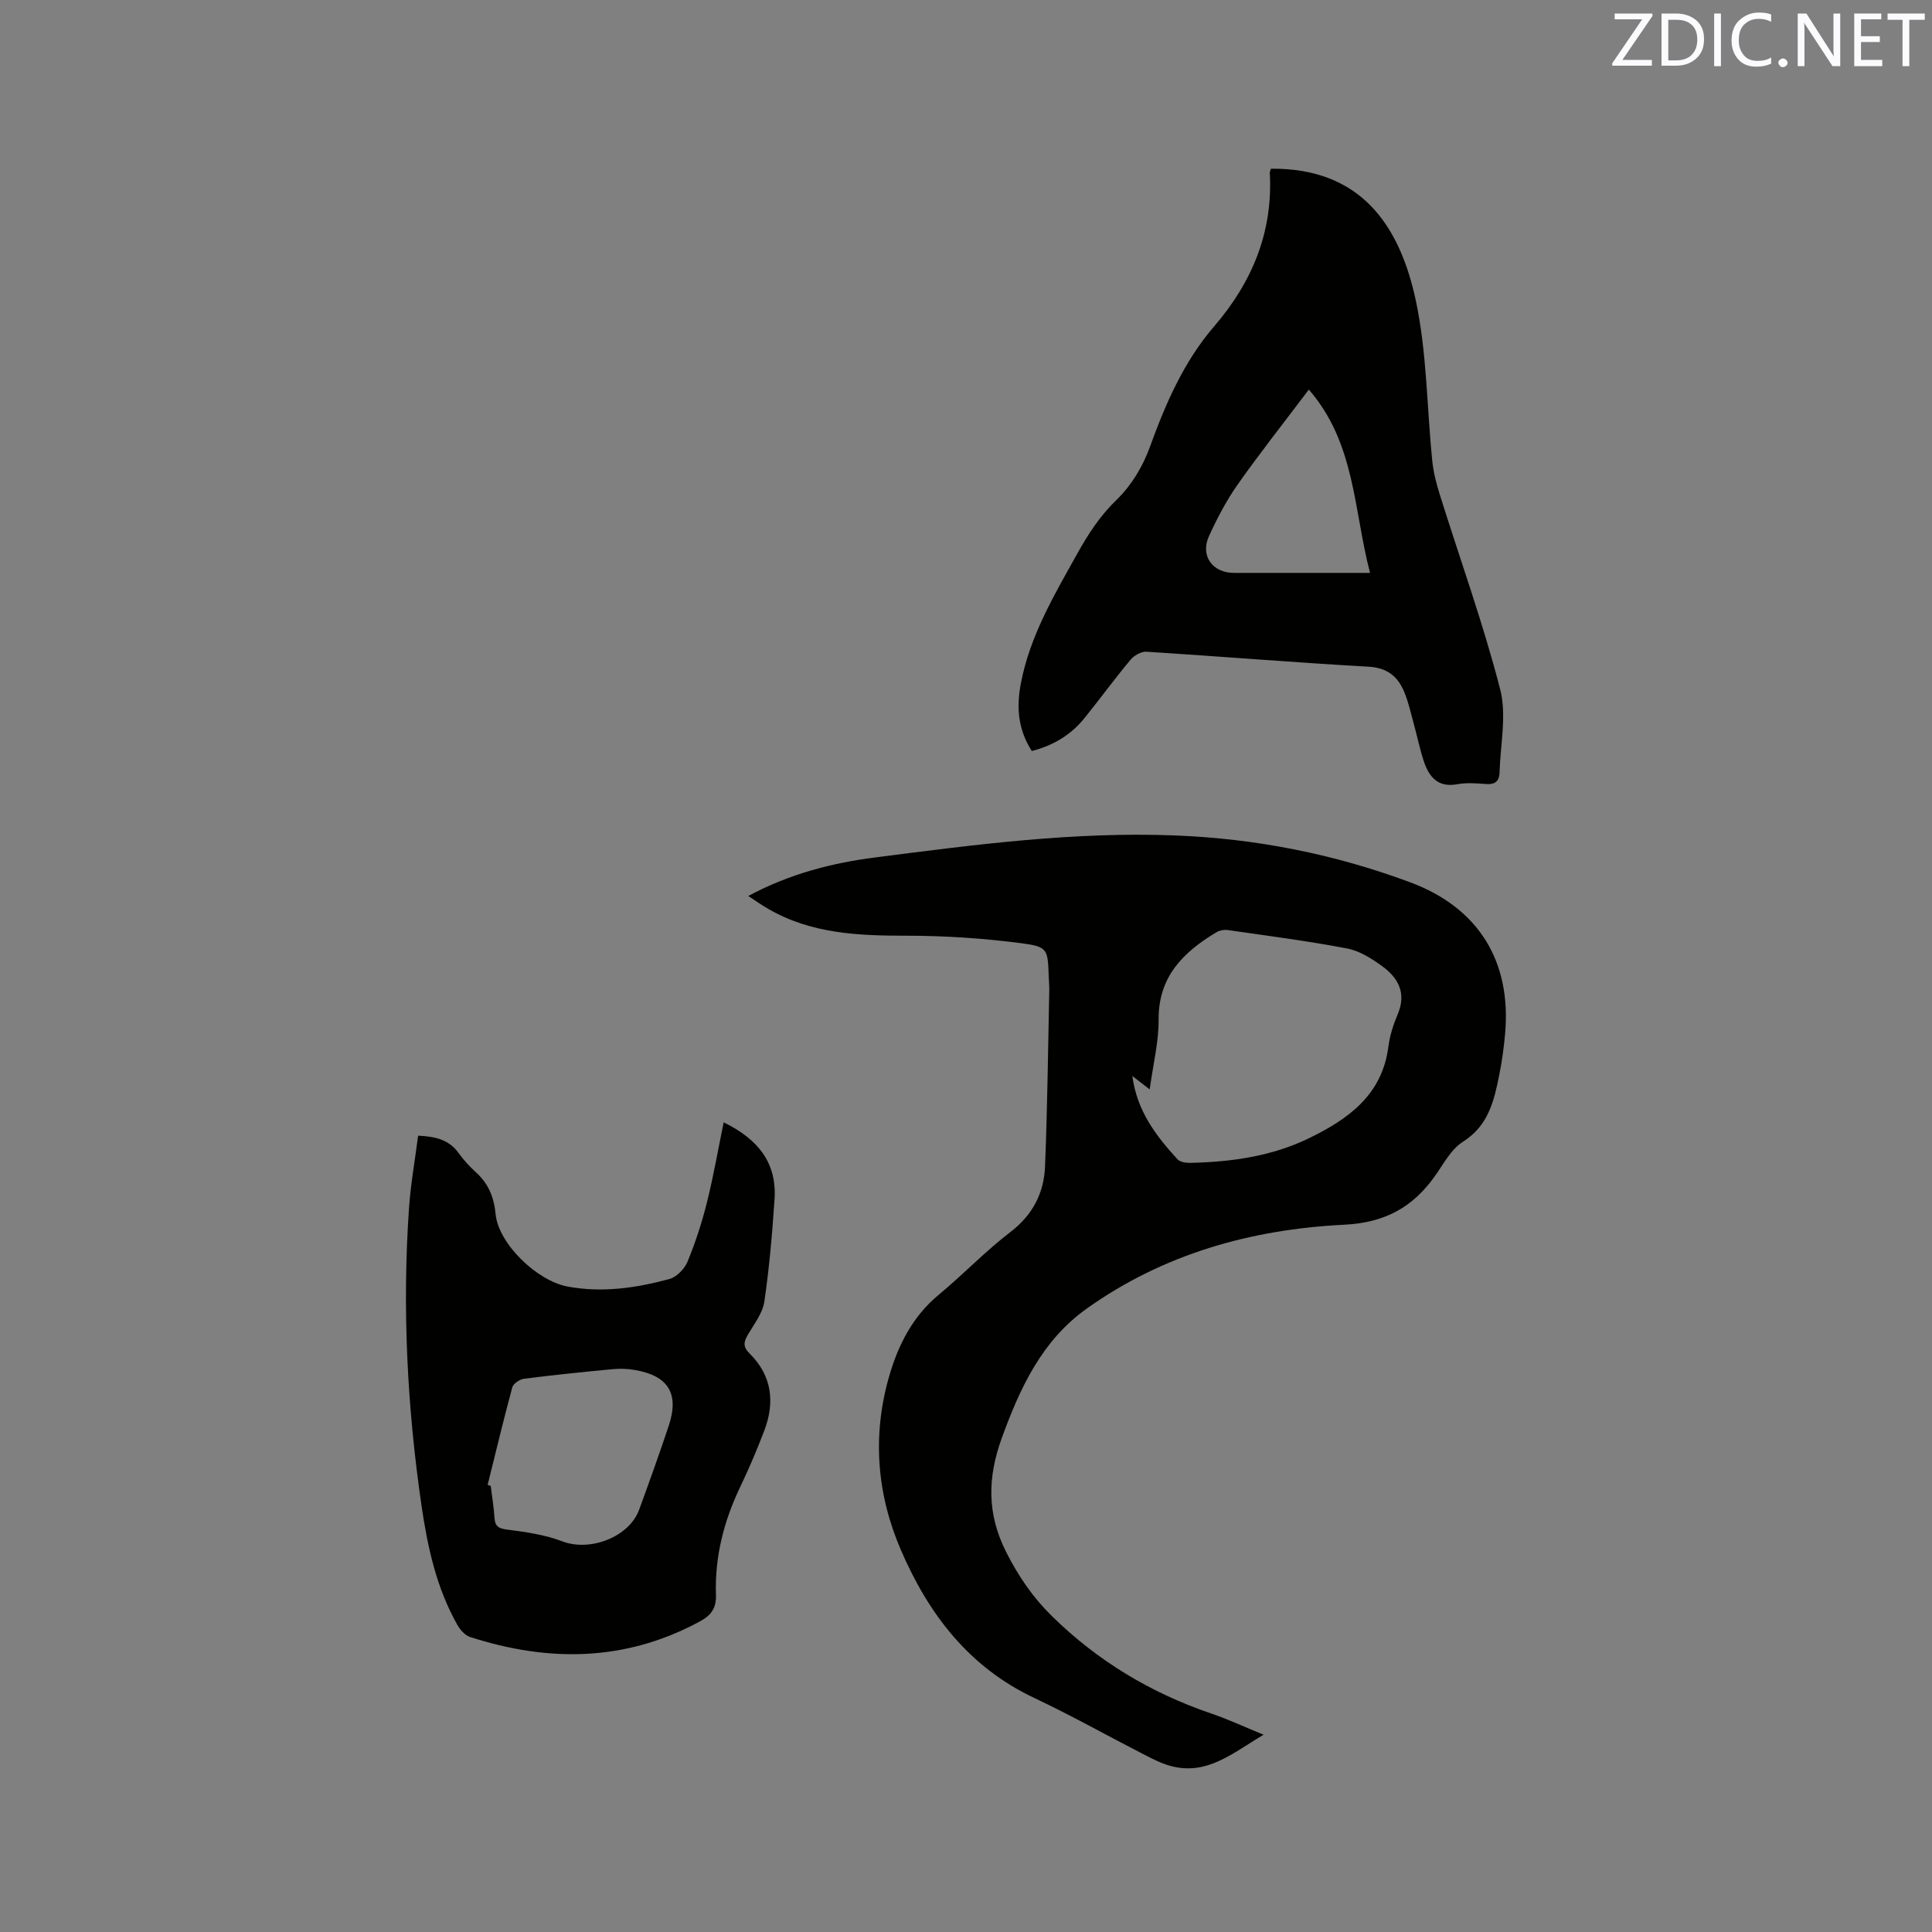 <svg enable-background="new 0 0 400 400" viewBox="0 0 400 400" xmlns="http://www.w3.org/2000/svg"><rect x="0" y="0" width="400" height="400" fill="#808080" stroke="none"/><path d="m154.92 185.5c8.65-4.62 17.39-6.84 26.32-7.98 20.6-2.65 41.22-5.37 62.06-4.55 16.72.65 33.01 3.86 48.71 9.72 14.08 5.25 20.92 16.31 19.61 31.28-.25 2.84-.64 5.69-1.2 8.49-1.07 5.39-2.22 10.57-7.54 13.93-2.45 1.55-4.01 4.59-5.78 7.08-4.63 6.52-10.37 9.68-18.86 10.1-19.18.95-37.41 6.05-53.31 17.41-9.19 6.56-13.74 16.35-17.49 26.66-2.95 8.12-3.19 15.64.88 23.7 2.55 5.04 5.49 9.34 9.45 13.24 9.47 9.31 20.5 15.93 33.04 20.2 3.45 1.17 6.77 2.73 10.8 4.38-6.42 3.78-11.74 8.56-19.37 6.43-1.91-.54-3.73-1.48-5.51-2.4-7.54-3.87-14.93-8.03-22.58-11.64-13.55-6.39-21.9-17.35-27.63-30.64-5-11.58-5.93-23.63-2.49-35.76 1.85-6.51 4.85-12.56 10.33-17.09 5.06-4.19 9.63-9 14.83-12.98 4.62-3.54 6.94-8.06 7.17-13.52.5-12.16.62-24.34.88-36.51.02-.95-.08-1.91-.11-2.86-.21-5.66-.14-6.19-5.76-6.92-7.83-1.01-15.78-1.54-23.67-1.54-9.96 0-19.71-.39-28.61-5.54-1.28-.72-2.47-1.57-4.17-2.69zm79.52 37.27c.95 7.23 4.89 12.39 9.34 17.24.53.57 1.71.77 2.59.75 8.54-.18 16.94-1.35 24.68-5.12 8.09-3.94 15.13-8.95 16.4-18.95.29-2.28 1.03-4.57 1.93-6.69 1.84-4.31.16-7.5-3.16-9.92-2.18-1.59-4.69-3.2-7.27-3.7-8.18-1.56-16.46-2.63-24.72-3.82-.77-.11-1.74.06-2.4.46-6.83 4.11-12.01 9.16-11.95 18.06.03 4.64-1.14 9.28-1.85 14.47-1.54-1.19-2.42-1.87-3.59-2.78z" fill="#010100"/><path d="m213.62 155.49c-2.86-4.51-3.21-8.99-2.27-13.95 1.88-9.9 6.91-18.34 11.7-26.93 2.26-4.06 4.7-7.83 8.16-11.16 3-2.89 5.4-6.88 6.83-10.83 3.28-9.04 7.02-17.71 13.35-25.07 7.86-9.13 12.18-19.51 11.51-31.73-.02-.3.15-.6.23-.89 18.51-.17 26.66 11.57 30.02 27.39 2.29 10.8 2.26 22.08 3.39 33.13.24 2.36.85 4.71 1.56 6.98 4.2 13.41 8.99 26.67 12.49 40.26 1.39 5.41.03 11.54-.13 17.34-.05 1.64-.91 2.42-2.68 2.3-2.01-.14-4.08-.33-6.03.03-4.06.76-5.88-1.51-6.97-4.77-.83-2.5-1.35-5.11-2.05-7.65-.62-2.24-1.11-4.53-1.99-6.66-1.33-3.22-3.5-5.03-7.42-5.25-15.34-.86-30.65-2.13-45.98-3.1-1.08-.07-2.56.8-3.3 1.69-3.26 3.91-6.26 8.02-9.45 11.98-2.8 3.5-6.45 5.73-10.97 6.89zm57.36-74.83c-5.12 6.79-10.1 13.08-14.71 19.62-2.34 3.32-4.26 7-5.96 10.71-1.86 4.06.7 7.61 5.15 7.62 4.34.01 8.68 0 13.02 0h15.17c-3.42-13.09-3.04-26.89-12.67-37.95z" fill="#010100"/><path d="m86.57 235.13c3.78.17 6.47.92 8.4 3.62 1.04 1.46 2.29 2.8 3.62 4.01 2.56 2.34 3.69 5.13 4.02 8.61.58 6.1 8.52 13.81 14.92 15 7.15 1.33 14.17.3 21.05-1.56 1.5-.4 3.14-2.09 3.76-3.58 1.63-3.95 2.97-8.07 4.01-12.22 1.35-5.4 2.3-10.9 3.48-16.64 7.21 3.52 11.03 8.46 10.53 15.91-.47 7.08-1.08 14.17-2.11 21.19-.35 2.37-2.06 4.58-3.34 6.75-.91 1.54-1.21 2.54.33 4.06 4.56 4.51 5.23 10.01 3.02 15.85-1.5 3.95-3.16 7.86-4.99 11.68-3.4 7.09-5.3 14.49-5.04 22.37.09 2.61-.85 4.17-3.24 5.47-15.43 8.39-31.37 8.53-47.67 3.27-1.04-.34-2.03-1.46-2.61-2.47-4.36-7.69-6.2-16.2-7.45-24.8-2.97-20.41-4-40.93-2.58-61.52.34-4.94 1.22-9.84 1.89-15zm14.39 72.3c.21.07.42.15.64.22.27 2.2.64 4.39.78 6.6.12 1.89.98 2.23 2.79 2.46 3.81.48 7.72 1.06 11.28 2.42 5.7 2.17 13.81-.87 15.89-6.59 2.1-5.75 4.17-11.52 6.11-17.33 2.21-6.64-.05-10.36-6.95-11.56-1.54-.27-3.17-.32-4.73-.17-6.1.57-12.21 1.2-18.29 1.98-.89.11-2.21 1.01-2.42 1.78-1.81 6.7-3.42 13.45-5.1 20.19z" fill="#010100"/><g fill="#fbfafc"><path d="m342.2 3.2-6.3 9.2h6.1v1.2h-8.2v-.5l6.2-9.1h-5.7v-1.2h7.8v.4z"/><path d="m344 13.7v-10.9h3.1c1.6 0 3 .5 4.1 1.4 1.1 1 1.6 2.2 1.6 3.9s-.5 3-1.6 4-2.5 1.5-4.2 1.5h-3zm1.4-9.6v8.4h1.6c1.4 0 2.5-.4 3.2-1.1.8-.8 1.2-1.8 1.2-3.2s-.4-2.4-1.2-3.1-1.8-1-3.1-1z"/><path d="m356.3 2.8v10.9h-1.4v-10.9z"/><path d="m366.6 13.2c-.8.4-1.8.6-3 .6-1.6 0-2.8-.5-3.7-1.5s-1.4-2.3-1.4-3.9c0-1.7.5-3.2 1.6-4.2s2.4-1.6 4-1.6c1 0 1.9.1 2.6.4v1.5c-.8-.4-1.6-.6-2.6-.6-1.2 0-2.2.4-3 1.2s-1.1 1.9-1.1 3.3c0 1.3.4 2.3 1.1 3.1s1.6 1.1 2.8 1.1c1.1 0 2-.2 2.8-.7v1.3z"/><path d="m368.2 13c0-.3.1-.5.3-.6.2-.2.4-.3.6-.3.3 0 .5.1.7.3s.3.4.3.6-.1.5-.3.6c-.2.2-.4.3-.7.3s-.5-.1-.6-.3c-.2-.2-.3-.4-.3-.6z"/><path d="m381.1 13.7h-1.7l-5.5-8.4c-.2-.2-.3-.5-.4-.7 0 .2.1.8.1 1.5v7.6h-1.4v-10.9h1.8l5.3 8.3c.3.4.4.6.4.8 0-.3-.1-.8-.1-1.6v-7.5h1.4v10.9z"/><path d="m389.7 13.7h-5.8v-10.9h5.6v1.2h-4.2v3.5h3.9v1.2h-3.9v3.7h4.4z"/><path d="m398.4 4.1h-3.1v9.6h-1.4v-9.6h-3.1v-1.3h7.7v1.3z"/></g></svg>